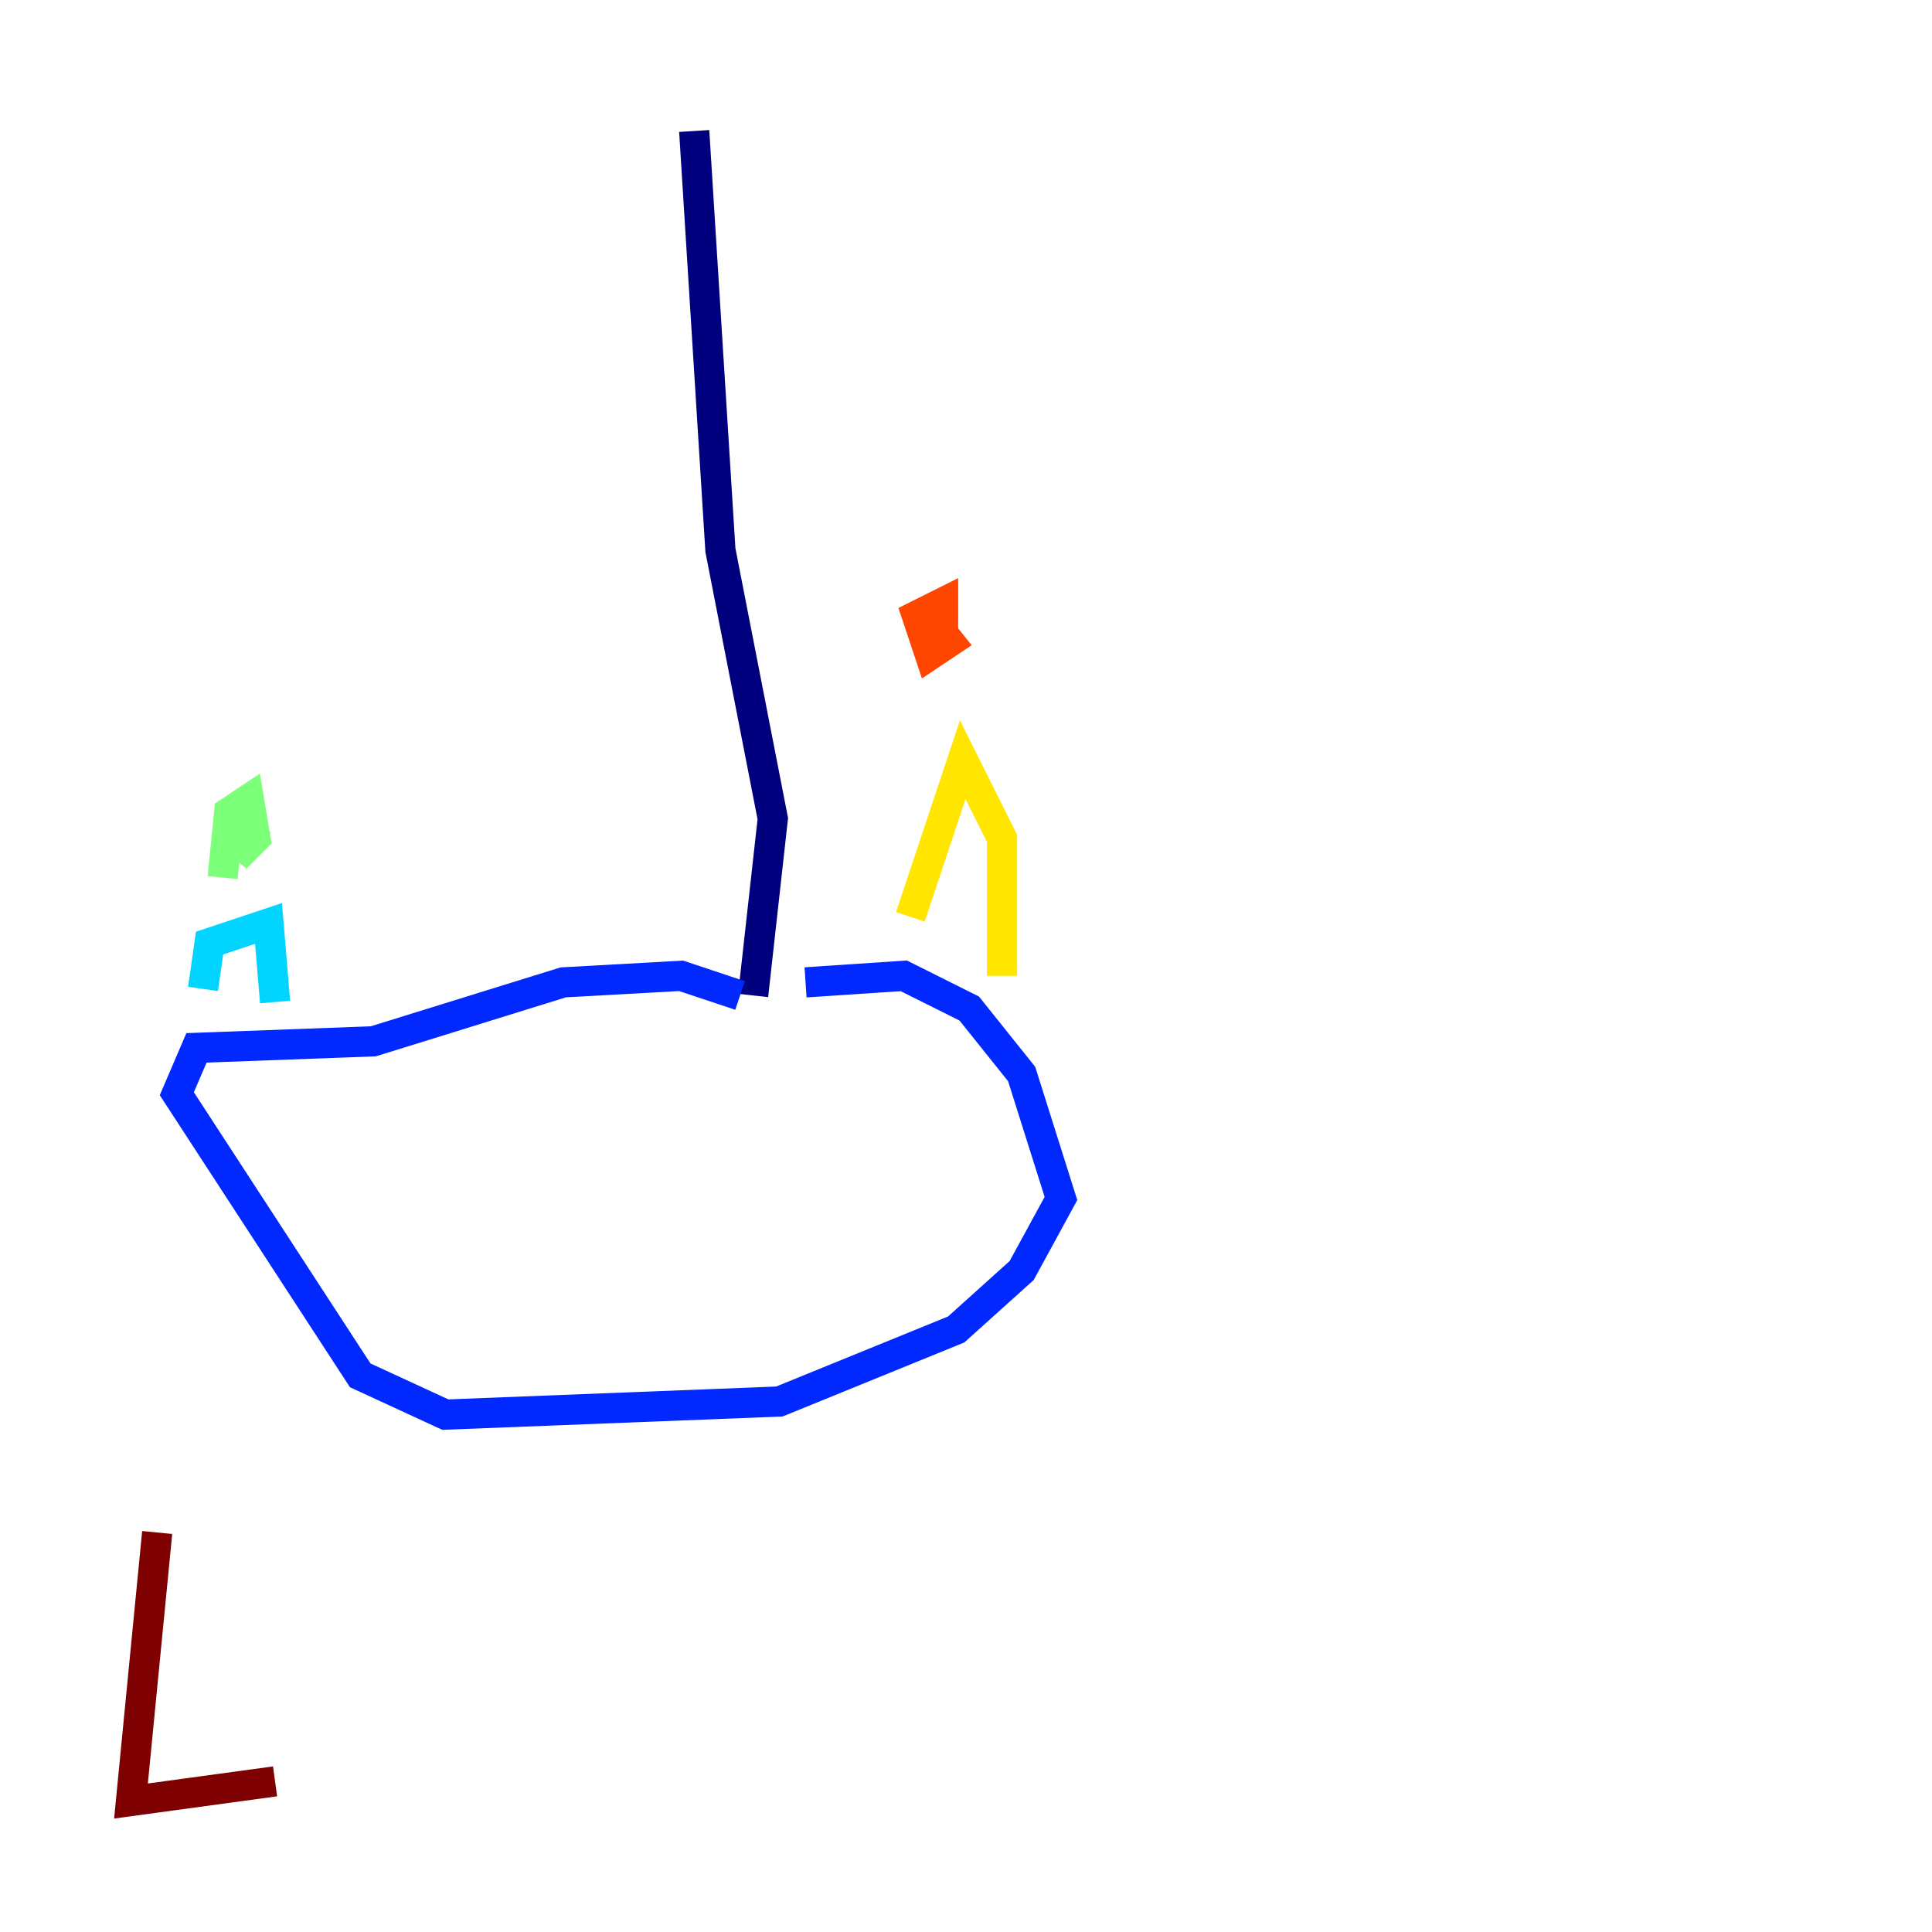 <?xml version="1.0" encoding="utf-8" ?>
<svg baseProfile="tiny" height="128" version="1.2" viewBox="0,0,128,128" width="128" xmlns="http://www.w3.org/2000/svg" xmlns:ev="http://www.w3.org/2001/xml-events" xmlns:xlink="http://www.w3.org/1999/xlink"><defs /><polyline fill="none" points="45.993,8.678 47.729,36.447 51.2,54.237 49.898,65.953" stroke="#00007f" stroke-width="2" /><polyline fill="none" points="49.031,65.953 45.125,64.651 37.315,65.085 24.732,68.99 13.017,69.424 11.715,72.461 23.864,91.119 29.505,93.722 51.634,92.854 63.349,88.081 67.688,84.176 70.291,79.403 67.688,71.159 64.217,66.82 59.878,64.651 53.37,65.085" stroke="#0028ff" stroke-width="2" /><polyline fill="none" points="13.451,65.519 13.885,62.481 17.79,61.18 18.224,66.386" stroke="#00d4ff" stroke-width="2" /><polyline fill="none" points="14.752,58.142 15.186,53.803 16.488,52.936 16.922,55.539 15.62,56.841 16.488,55.539 15.62,55.105" stroke="#7cff79" stroke-width="2" /><polyline fill="none" points="60.312,60.746 63.783,50.332 66.386,55.539 66.386,64.651" stroke="#ffe500" stroke-width="2" /><polyline fill="none" points="61.18,40.352 62.915,42.522 61.614,43.39 60.746,40.786 62.481,39.919 62.481,41.22 61.18,40.786" stroke="#ff4600" stroke-width="2" /><polyline fill="none" points="10.414,101.532 8.678,119.322 18.224,118.02" stroke="#7f0000" stroke-width="2" /></svg>